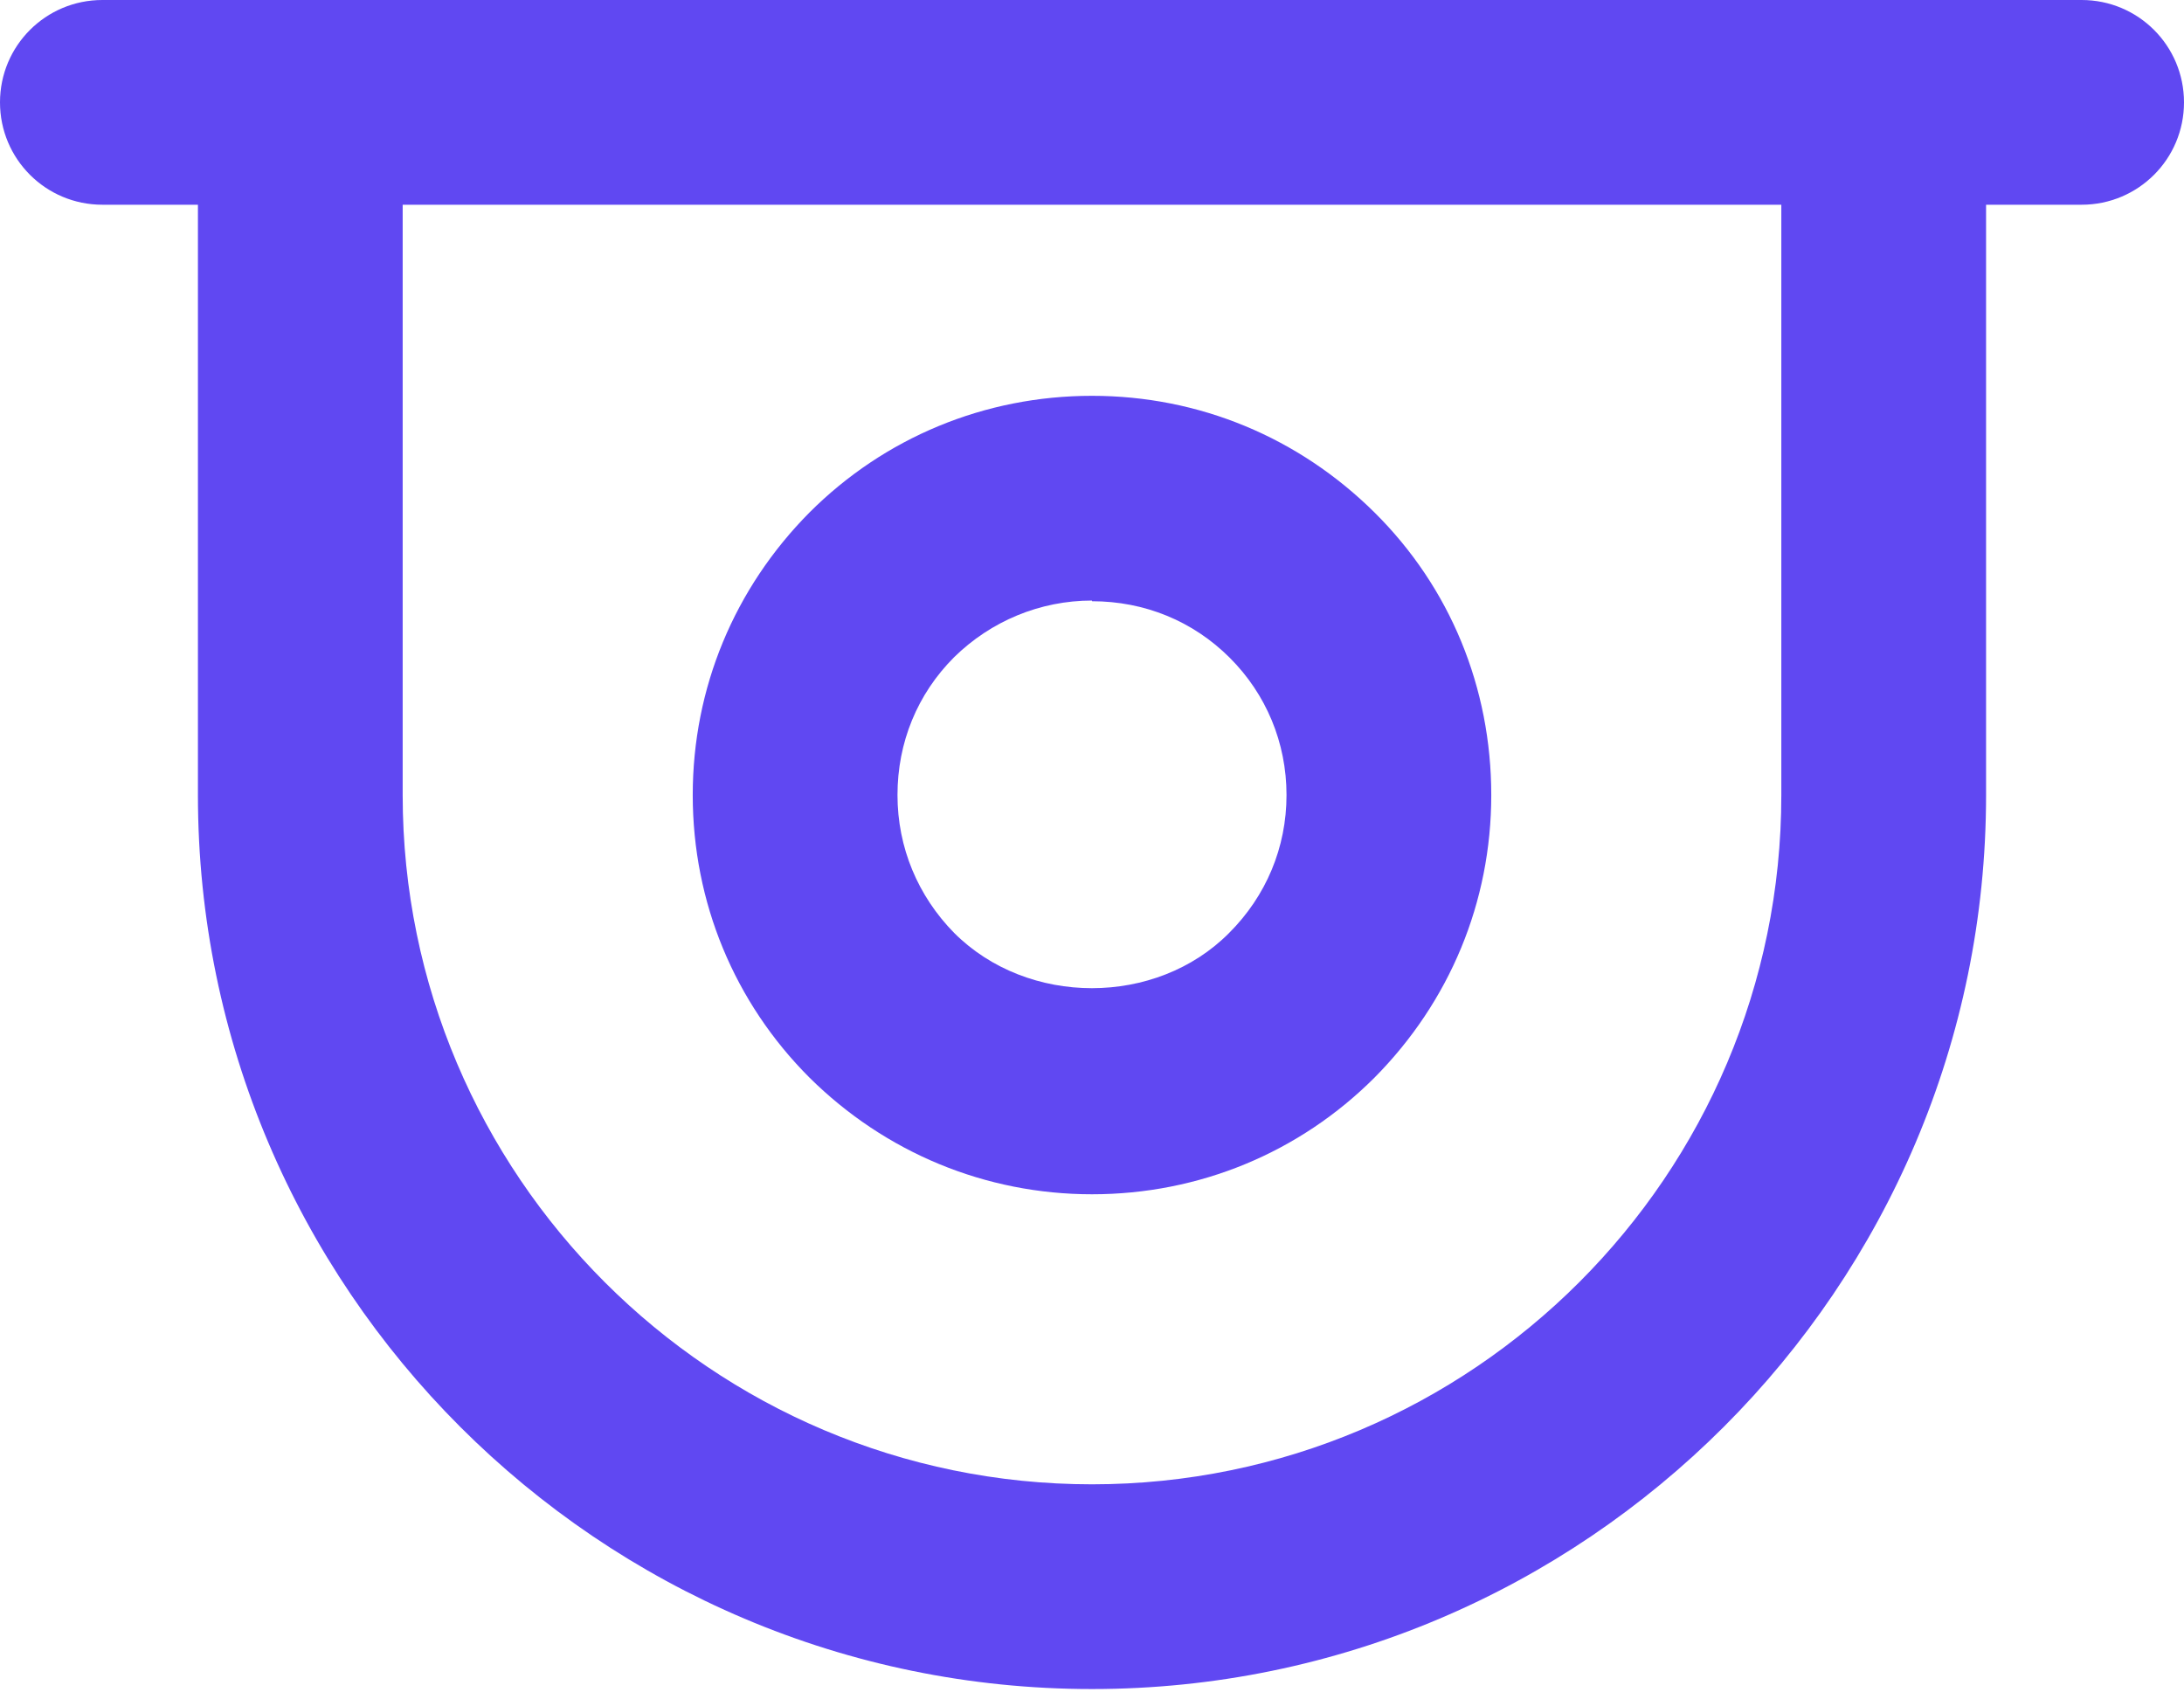 <svg width="32" height="25" viewBox="0 0 32 25" fill="none" xmlns="http://www.w3.org/2000/svg">
<path d="M16 24.75C8.78 24.75 2.9 18.87 2.9 11.65V1.5H5.9V11.65C5.9 17.22 10.43 21.75 16 21.75C21.57 21.75 26.1 17.22 26.1 11.65V1.5H29.1V11.65C29.1 18.87 23.22 24.75 16 24.75Z" fill="#6048F2"/>
<path d="M30.5 3H1.5C0.67 3 0 2.33 0 1.5C0 0.67 0.67 0 1.5 0H30.5C31.33 0 32 0.67 32 1.5C32 2.33 31.33 3 30.5 3Z" fill="#6048F2"/>
<path d="M16 17.5C14.44 17.5 12.97 16.89 11.86 15.79C10.76 14.69 10.15 13.22 10.15 11.65C10.15 10.08 10.76 8.62 11.86 7.51C12.96 6.41 14.43 5.8 16 5.8C17.57 5.8 19.03 6.41 20.14 7.51C21.25 8.61 21.85 10.08 21.85 11.65C21.85 13.22 21.24 14.68 20.14 15.79C19.04 16.89 17.57 17.5 16 17.5ZM16 8.8C15.24 8.8 14.52 9.1 13.98 9.63C13.44 10.17 13.15 10.88 13.15 11.65C13.15 12.42 13.45 13.13 13.98 13.67C15.06 14.75 16.94 14.75 18.01 13.67C18.55 13.13 18.85 12.42 18.85 11.65C18.85 10.88 18.55 10.17 18.02 9.64C17.48 9.1 16.77 8.81 16 8.81V8.8Z" fill="#6048F2"/>
</svg>
